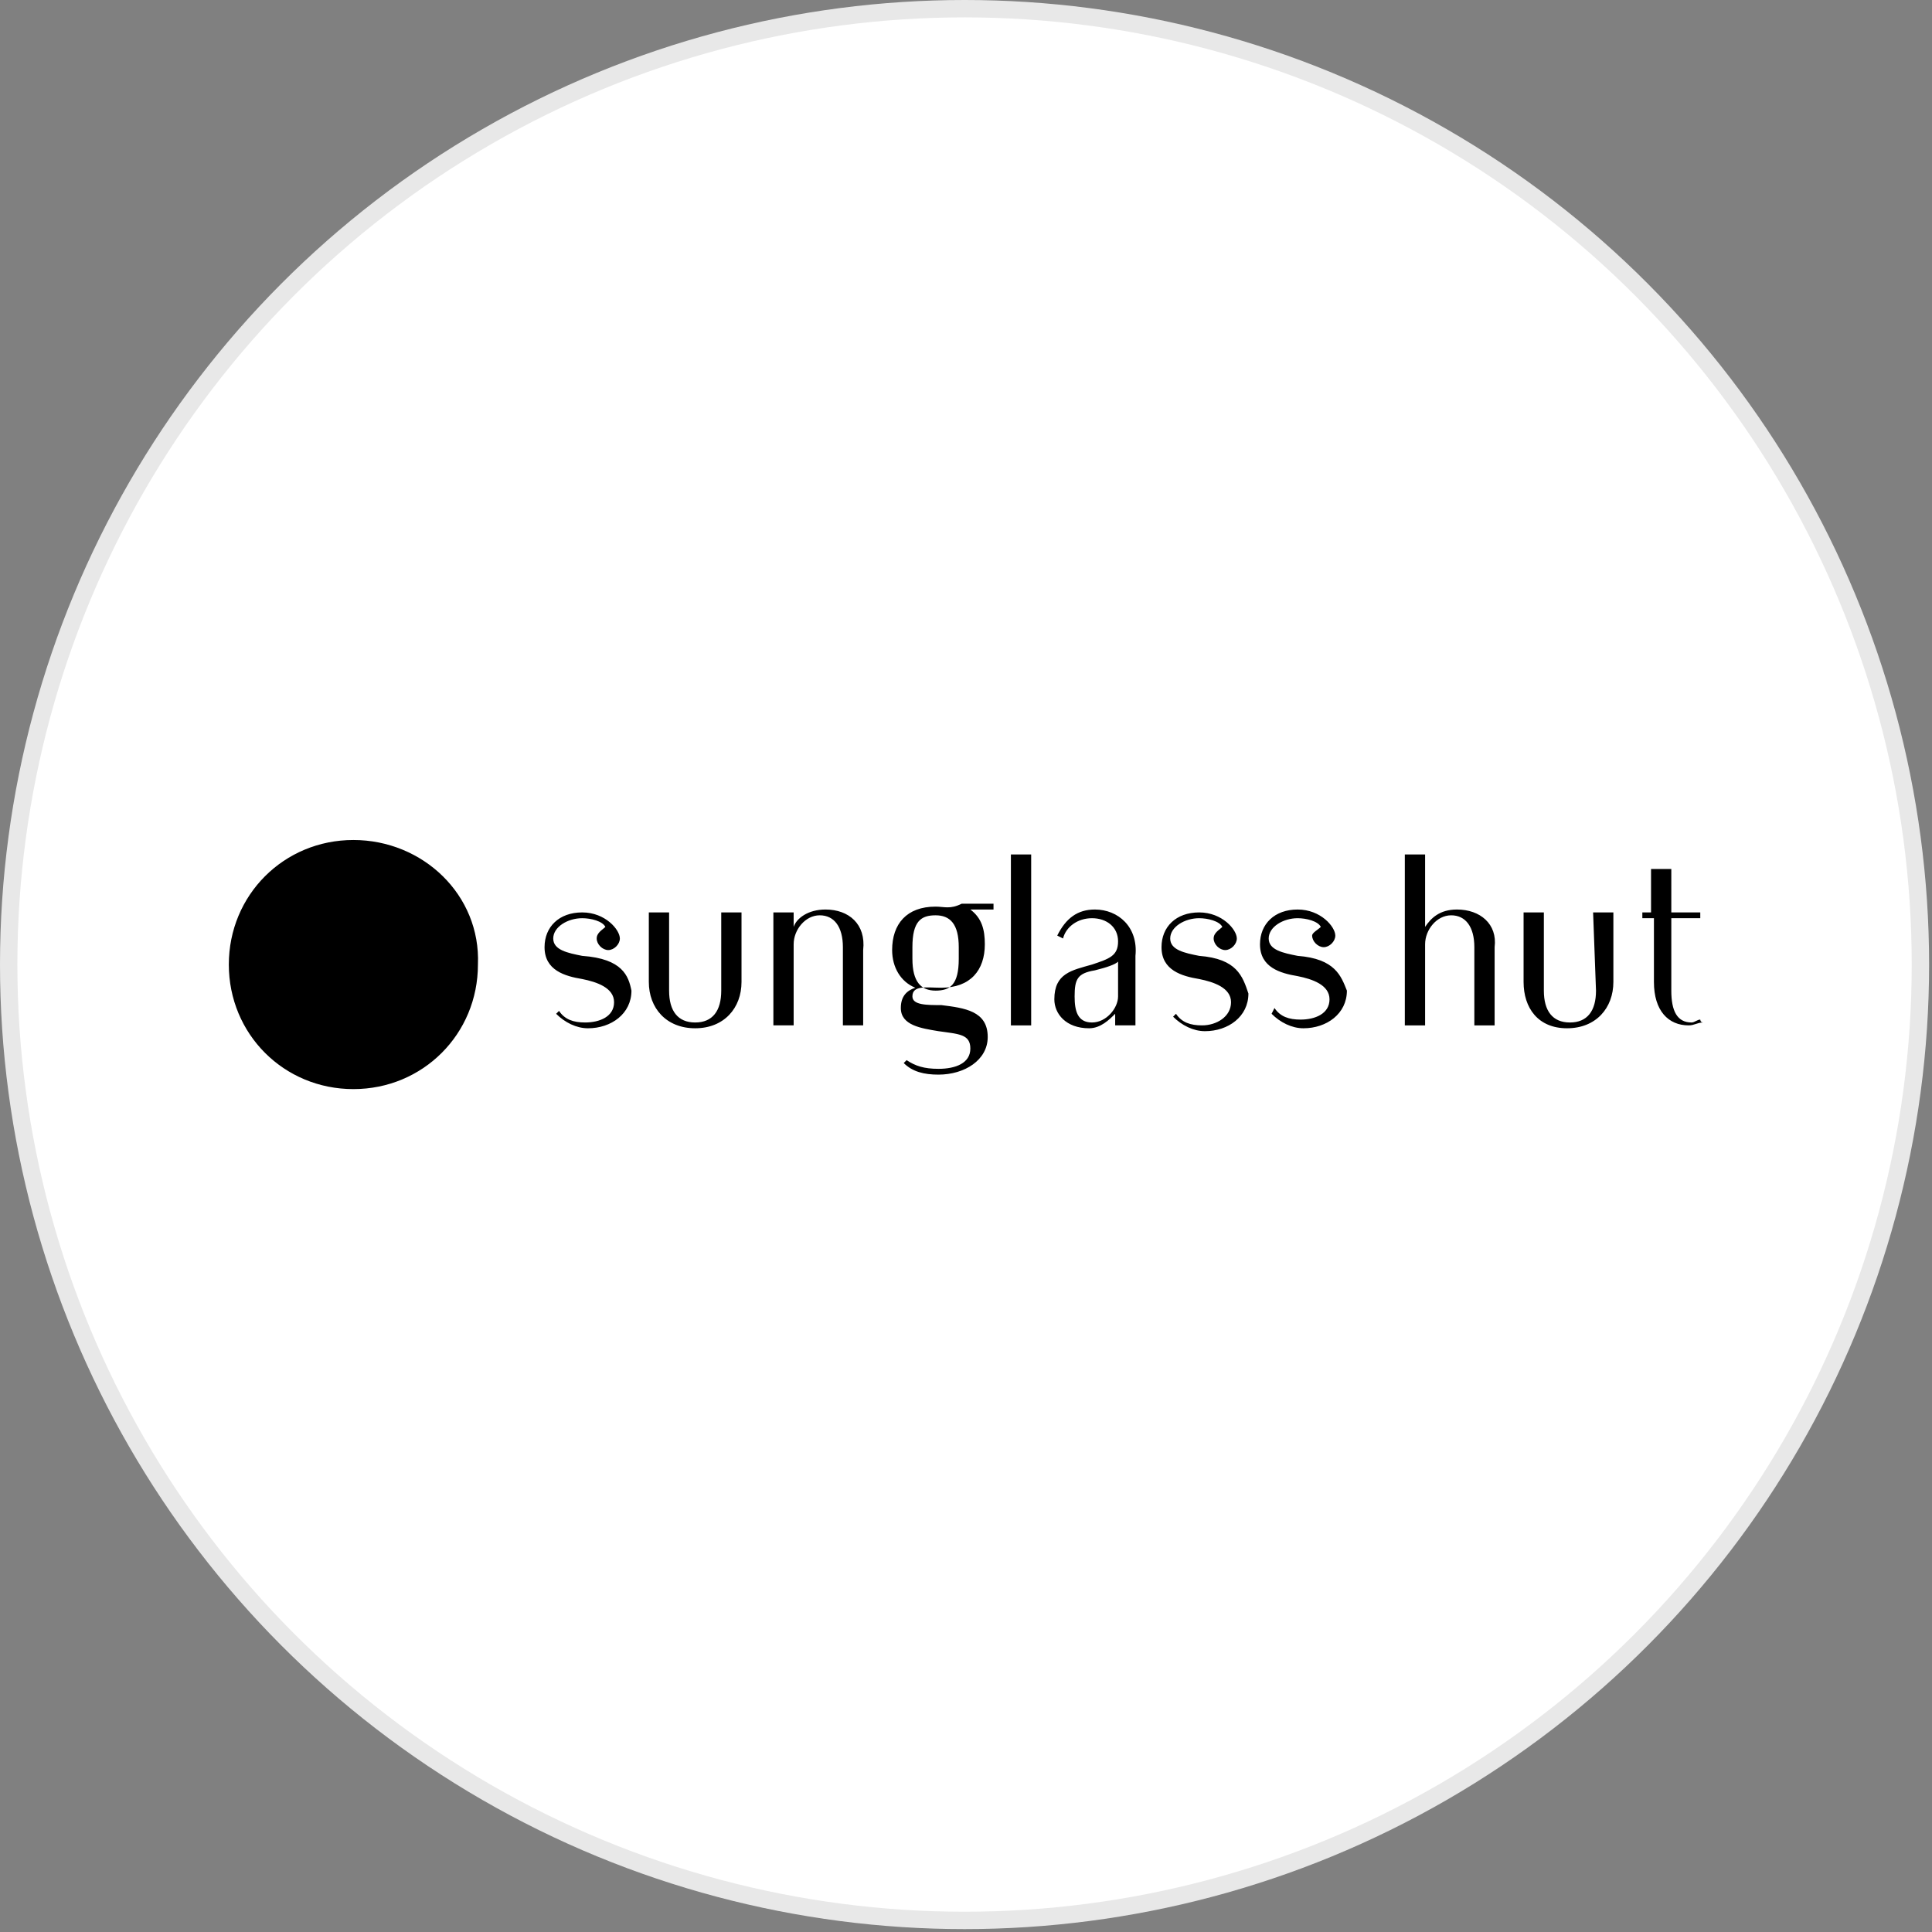 <?xml version="1.0" encoding="utf-8"?>
<svg version="1.1" id="Layer_1" xmlns="http://www.w3.org/2000/svg" xmlns:xlink="http://www.w3.org/1999/xlink" x="0px" y="0px"
	width="100px" height="100px" viewBox="0 0 66.7 66.7" style="enable-background:new 0 0 66.7 66.7;" xml:space="preserve">
<rect x="0" y="0" width="66.7" height="66.7" fill="#808080" stroke="none"/>
<g>
	<circle style="fill:#E8E8E8;" cx="33.3" cy="33.3" r="33.3"/>
	<circle style="fill:#FFFFFF;" cx="33.3" cy="33.3" r="32.7"/>
	<path d="M50.3,31.4c-0.6,0-0.9,0.3-1.1,0.6v-2.5h-0.7v5.9h0.7v-2.8c0-0.5,0.4-1,0.9-1c0.5,0,0.8,0.4,0.8,1.1v2.7h0.7v-2.7
		C51.7,31.9,51.1,31.4,50.3,31.4L50.3,31.4z M34.9,29.5h0.7v5.9h-0.7V29.5z M28.5,31.4c-0.6,0-1,0.3-1.1,0.6v-0.5h-0.7v3.9h0.7v-2.8
		c0-0.5,0.4-1,0.9-1c0.5,0,0.8,0.4,0.8,1.1v2.7h0.7v-2.6C29.9,31.9,29.3,31.4,28.5,31.4L28.5,31.4C28.5,31.4,28.5,31.4,28.5,31.4z
		 M55.1,34.2c0,0.7-0.3,1.1-0.9,1.1c-0.6,0-0.9-0.4-0.9-1.1v-2.7h-0.7v2.4c0,0.9,0.5,1.6,1.5,1.6s1.6-0.7,1.6-1.6v-2.4h-0.7
		L55.1,34.2z M24.9,34.2c0,0.7-0.3,1.1-0.9,1.1s-0.9-0.4-0.9-1.1v-2.7h-0.7v2.4c0,0.9,0.6,1.6,1.6,1.6s1.6-0.7,1.6-1.6v-2.4h-0.7
		L24.9,34.2C24.9,34.2,24.9,34.2,24.9,34.2z M38.6,34.4c0,0.4-0.4,0.9-0.9,0.9c-0.5,0-0.6-0.4-0.6-0.9c0-0.6,0.1-0.8,0.7-0.9
		c0.4-0.1,0.7-0.2,0.8-0.3L38.6,34.4C38.6,34.4,38.6,34.4,38.6,34.4z M37.8,31.4c-0.6,0-1,0.3-1.3,0.9l0.2,0.1
		c0.1-0.4,0.5-0.7,1-0.7c0.5,0,0.9,0.3,0.9,0.8c0,0.5-0.3,0.6-0.9,0.8c-0.7,0.2-1.3,0.3-1.3,1.2c0,0.5,0.4,1,1.2,1
		c0.4,0,0.7-0.3,0.9-0.5v0.4h0.7v-2.4C39.3,32,38.6,31.4,37.8,31.4C37.8,31.4,37.8,31.4,37.8,31.4z M33.1,33.1
		c0,0.9-0.3,1.1-0.8,1.1c-0.5,0-0.8-0.3-0.8-1.1v-0.4c0-0.9,0.3-1.1,0.8-1.1c0.5,0,0.8,0.3,0.8,1.1V33.1z M32.3,31.3
		c-1,0-1.5,0.6-1.5,1.5c0,0.6,0.3,1.1,0.8,1.3c-0.3,0.1-0.5,0.3-0.5,0.7c0,0.6,0.7,0.7,1.3,0.8c0.7,0.1,1.1,0.1,1.1,0.6
		c0,0.5-0.5,0.7-1.1,0.7c-0.5,0-0.8-0.1-1.1-0.3l-0.1,0.1c0.3,0.3,0.7,0.4,1.2,0.4c0.9,0,1.7-0.5,1.7-1.3c0-0.9-0.8-1-1.6-1.1
		c-0.5,0-1,0-1-0.3c0-0.4,0.5-0.3,1-0.3c1,0,1.5-0.6,1.5-1.5c0-0.5-0.1-0.9-0.5-1.2h0.8v-0.2h-1.1C32.8,31.4,32.6,31.3,32.3,31.3
		L32.3,31.3L32.3,31.3L32.3,31.3L32.3,31.3z M20.1,33c-0.5-0.1-1-0.2-1-0.6c0-0.4,0.5-0.7,1-0.7c0.3,0,0.7,0.1,0.8,0.3
		c-0.1,0.1-0.3,0.2-0.3,0.4c0,0.2,0.2,0.4,0.4,0.4c0.2,0,0.4-0.2,0.4-0.4c0-0.3-0.5-0.9-1.3-0.9c-0.8,0-1.3,0.5-1.3,1.2
		c0,0.8,0.7,1,1.3,1.1c0.5,0.1,1.1,0.3,1.1,0.8c0,0.5-0.5,0.7-1,0.7c-0.4,0-0.7-0.1-0.9-0.4l-0.1,0.1c0.3,0.3,0.7,0.5,1.1,0.5
		c0.8,0,1.5-0.5,1.5-1.3C21.7,33.7,21.5,33.1,20.1,33L20.1,33L20.1,33z M41.4,33c-0.5-0.1-1-0.2-1-0.6c0-0.4,0.5-0.7,1-0.7
		c0.3,0,0.7,0.1,0.8,0.3c-0.1,0.1-0.3,0.2-0.3,0.4c0,0.2,0.2,0.4,0.4,0.4c0.2,0,0.4-0.2,0.4-0.4c0-0.3-0.5-0.9-1.3-0.9
		c-0.8,0-1.3,0.5-1.3,1.2c0,0.8,0.7,1,1.3,1.1c0.5,0.1,1.1,0.3,1.1,0.8c0,0.5-0.5,0.8-1,0.8c-0.4,0-0.7-0.1-0.9-0.4l-0.1,0.1
		c0.3,0.3,0.7,0.5,1.1,0.5c0.8,0,1.5-0.5,1.5-1.3C42.9,33.7,42.7,33.1,41.4,33L41.4,33L41.4,33z M44.8,33c-0.5-0.1-1-0.2-1-0.6
		c0-0.4,0.5-0.7,1-0.7c0.3,0,0.7,0.1,0.8,0.3c-0.1,0.1-0.3,0.2-0.3,0.3c0,0.2,0.2,0.4,0.4,0.4c0.2,0,0.4-0.2,0.4-0.4
		c0-0.3-0.5-0.9-1.3-0.9c-0.8,0-1.3,0.5-1.3,1.2c0,0.8,0.7,1,1.3,1.1c0.5,0.1,1.1,0.3,1.1,0.8c0,0.5-0.5,0.7-1,0.7
		c-0.4,0-0.7-0.1-0.9-0.4L43.9,35c0.3,0.3,0.7,0.5,1.1,0.5c0.8,0,1.5-0.5,1.5-1.3C46.3,33.7,46.1,33.1,44.8,33L44.8,33L44.8,33z
		 M58.7,35.2c-0.1,0-0.2,0.1-0.3,0.1c-0.5,0-0.7-0.4-0.7-1.1v-2.5h1v-0.2h-1V30H57v1.5h-0.3v0.2h0.4v2.2c0,1,0.5,1.5,1.2,1.5
		c0.2,0,0.3-0.1,0.5-0.1C58.7,35.3,58.7,35.2,58.7,35.2z M12.2,29c-2.4,0-4.3,1.9-4.3,4.3s1.9,4.3,4.3,4.3c2.4,0,4.3-1.9,4.3-4.3
		c0,0,0,0,0,0C16.6,30.9,14.6,29,12.2,29z"/>
</g>
</svg>
